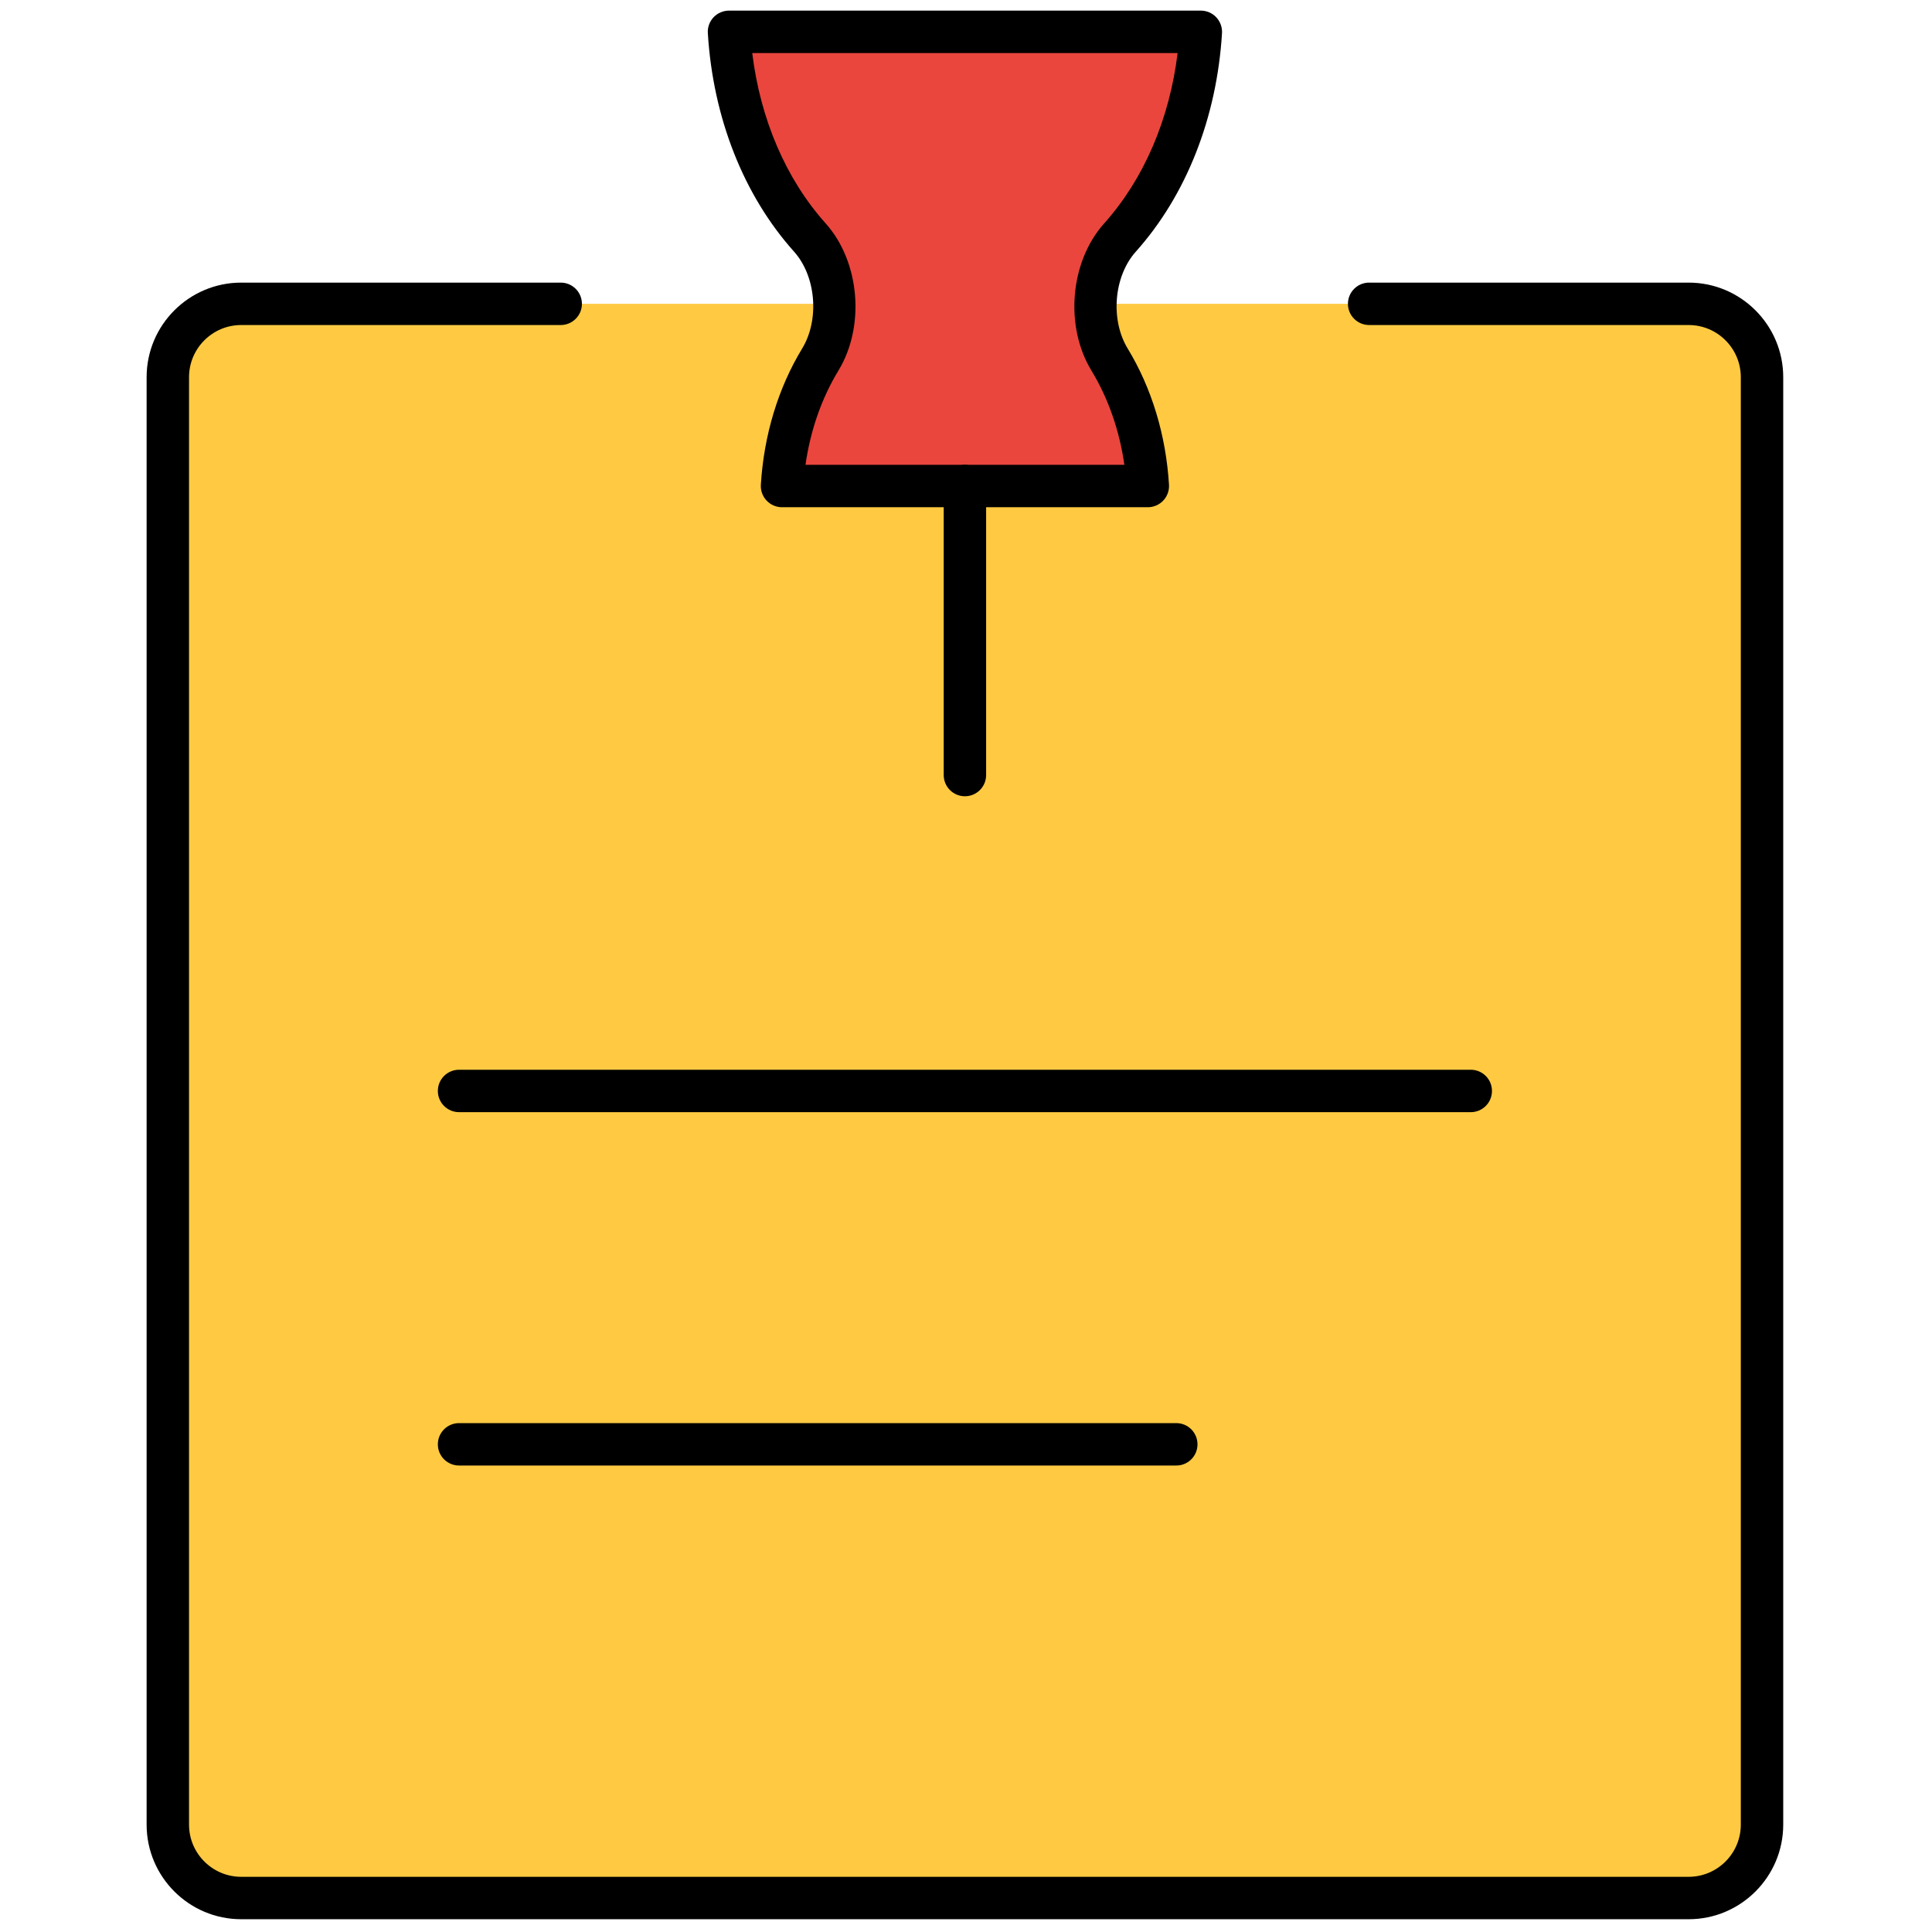<svg xmlns="http://www.w3.org/2000/svg" xmlns:xlink="http://www.w3.org/1999/xlink" version="1.1"
  width="256" height="256" viewBox="0 0 256 256" xml:space="preserve">

<defs>
</defs>
<g style="stroke: none; stroke-width: 0; stroke-dasharray: none; stroke-linecap: butt; stroke-linejoin: miter; stroke-miterlimit: 10; fill: none; fill-rule: nonzero; opacity: 1;" transform="translate(1.407 1.407) scale(2.81 2.81)" >
	<path d="M 79.126 89 H 10.874 c -1.911 0 -3.461 -1.549 -3.461 -3.461 V 17.286 c 0 -1.911 1.549 -3.461 3.461 -3.461 h 68.253 c 1.911 0 3.461 1.549 3.461 3.461 v 68.253 C 82.587 87.451 81.038 89 79.126 89 z" style="stroke: none; stroke-width: 1; stroke-dasharray: none; stroke-linecap: butt; stroke-linejoin: miter; stroke-miterlimit: 10; fill: rgb(255,202,66); fill-rule: nonzero; opacity: 1;" transform=" matrix(1 0 0 1 0 0) " stroke-linecap="round" />
	<path d="M 52.312 10.7 c 2.148 -2.397 3.576 -5.831 3.812 -9.7 H 33.876 c 0.237 3.869 1.665 7.303 3.812 9.7 c 1.305 1.457 1.556 4.003 0.492 5.754 c -1.015 1.671 -1.667 3.724 -1.805 5.965 h 17.248 c -0.137 -2.241 -0.789 -4.294 -1.805 -5.965 C 50.755 14.702 51.007 12.157 52.312 10.7 z" style="stroke: none; stroke-width: 1; stroke-dasharray: none; stroke-linecap: butt; stroke-linejoin: miter; stroke-miterlimit: 10; fill: rgb(234,70,61); fill-rule: nonzero; opacity: 1;" transform=" matrix(1 0 0 1 0 0) " stroke-linecap="round" />
	<path d="M 53.624 23.418 H 36.376 c -0.276 0 -0.54 -0.114 -0.729 -0.315 c -0.189 -0.201 -0.287 -0.471 -0.27 -0.746 c 0.143 -2.34 0.817 -4.561 1.948 -6.423 c 0.827 -1.36 0.655 -3.41 -0.382 -4.568 c -2.378 -2.653 -3.822 -6.313 -4.066 -10.306 c -0.017 -0.275 0.081 -0.545 0.27 -0.746 C 33.336 0.114 33.6 0 33.876 0 h 22.248 c 0.275 0 0.539 0.114 0.729 0.315 c 0.188 0.201 0.286 0.471 0.27 0.746 c -0.244 3.992 -1.688 7.651 -4.065 10.306 c -1.038 1.158 -1.209 3.207 -0.383 4.567 c 1.132 1.862 1.806 4.083 1.948 6.423 c 0.017 0.275 -0.081 0.545 -0.27 0.746 C 54.163 23.305 53.899 23.418 53.624 23.418 z M 37.482 21.418 h 15.037 c -0.231 -1.621 -0.761 -3.141 -1.554 -4.445 c -1.272 -2.094 -1.009 -5.142 0.602 -6.94 c 0 0 0 0 0 0 c 1.869 -2.086 3.08 -4.908 3.462 -8.032 H 34.971 c 0.382 3.125 1.593 5.946 3.462 8.032 c 1.61 1.798 1.875 4.846 0.602 6.941 C 38.243 18.277 37.713 19.797 37.482 21.418 z" style="stroke: none; stroke-width: 1; stroke-dasharray: none; stroke-linecap: butt; stroke-linejoin: miter; stroke-miterlimit: 10; fill: rgb(0,0,0); fill-rule: nonzero; opacity: 1;" transform=" matrix(1 0 0 1 0 0) " stroke-linecap="round" />
	<path d="M 45 37.047 c -0.552 0 -1 -0.448 -1 -1 V 22.418 c 0 -0.552 0.448 -1 1 -1 s 1 0.448 1 1 v 13.628 C 46 36.599 45.552 37.047 45 37.047 z" style="stroke: none; stroke-width: 1; stroke-dasharray: none; stroke-linecap: butt; stroke-linejoin: miter; stroke-miterlimit: 10; fill: rgb(0,0,0); fill-rule: nonzero; opacity: 1;" transform=" matrix(1 0 0 1 0 0) " stroke-linecap="round" />
	<path d="M 79.127 90 H 10.874 c -2.46 0 -4.461 -2.001 -4.461 -4.461 V 17.286 c 0 -2.459 2.001 -4.46 4.461 -4.46 H 25.94 c 0.552 0 1 0.448 1 1 s -0.448 1 -1 1 H 10.874 c -1.357 0 -2.461 1.104 -2.461 2.46 v 68.253 c 0 1.357 1.104 2.461 2.461 2.461 h 68.253 c 1.356 0 2.46 -1.104 2.46 -2.461 V 17.286 c 0 -1.357 -1.104 -2.46 -2.46 -2.46 H 64.061 c -0.553 0 -1 -0.448 -1 -1 s 0.447 -1 1 -1 h 15.066 c 2.459 0 4.46 2.001 4.46 4.46 v 68.253 C 83.587 87.999 81.586 90 79.127 90 z" style="stroke: none; stroke-width: 1; stroke-dasharray: none; stroke-linecap: butt; stroke-linejoin: miter; stroke-miterlimit: 10; fill: rgb(0,0,0); fill-rule: nonzero; opacity: 1;" transform=" matrix(1 0 0 1 0 0) " stroke-linecap="round" />
	<path d="M 68.854 51.943 H 21.146 c -0.552 0 -1 -0.447 -1 -1 s 0.448 -1 1 -1 h 47.707 c 0.553 0 1 0.447 1 1 S 69.406 51.943 68.854 51.943 z" style="stroke: none; stroke-width: 1; stroke-dasharray: none; stroke-linecap: butt; stroke-linejoin: miter; stroke-miterlimit: 10; fill: rgb(0,0,0); fill-rule: nonzero; opacity: 1;" transform=" matrix(1 0 0 1 0 0) " stroke-linecap="round" />
	<path d="M 54.968 68.606 H 21.146 c -0.552 0 -1 -0.447 -1 -1 s 0.448 -1 1 -1 h 33.821 c 0.553 0 1 0.447 1 1 S 55.521 68.606 54.968 68.606 z" style="stroke: none; stroke-width: 1; stroke-dasharray: none; stroke-linecap: butt; stroke-linejoin: miter; stroke-miterlimit: 10; fill: rgb(0,0,0); fill-rule: nonzero; opacity: 1;" transform=" matrix(1 0 0 1 0 0) " stroke-linecap="round" />
</g>
</svg>